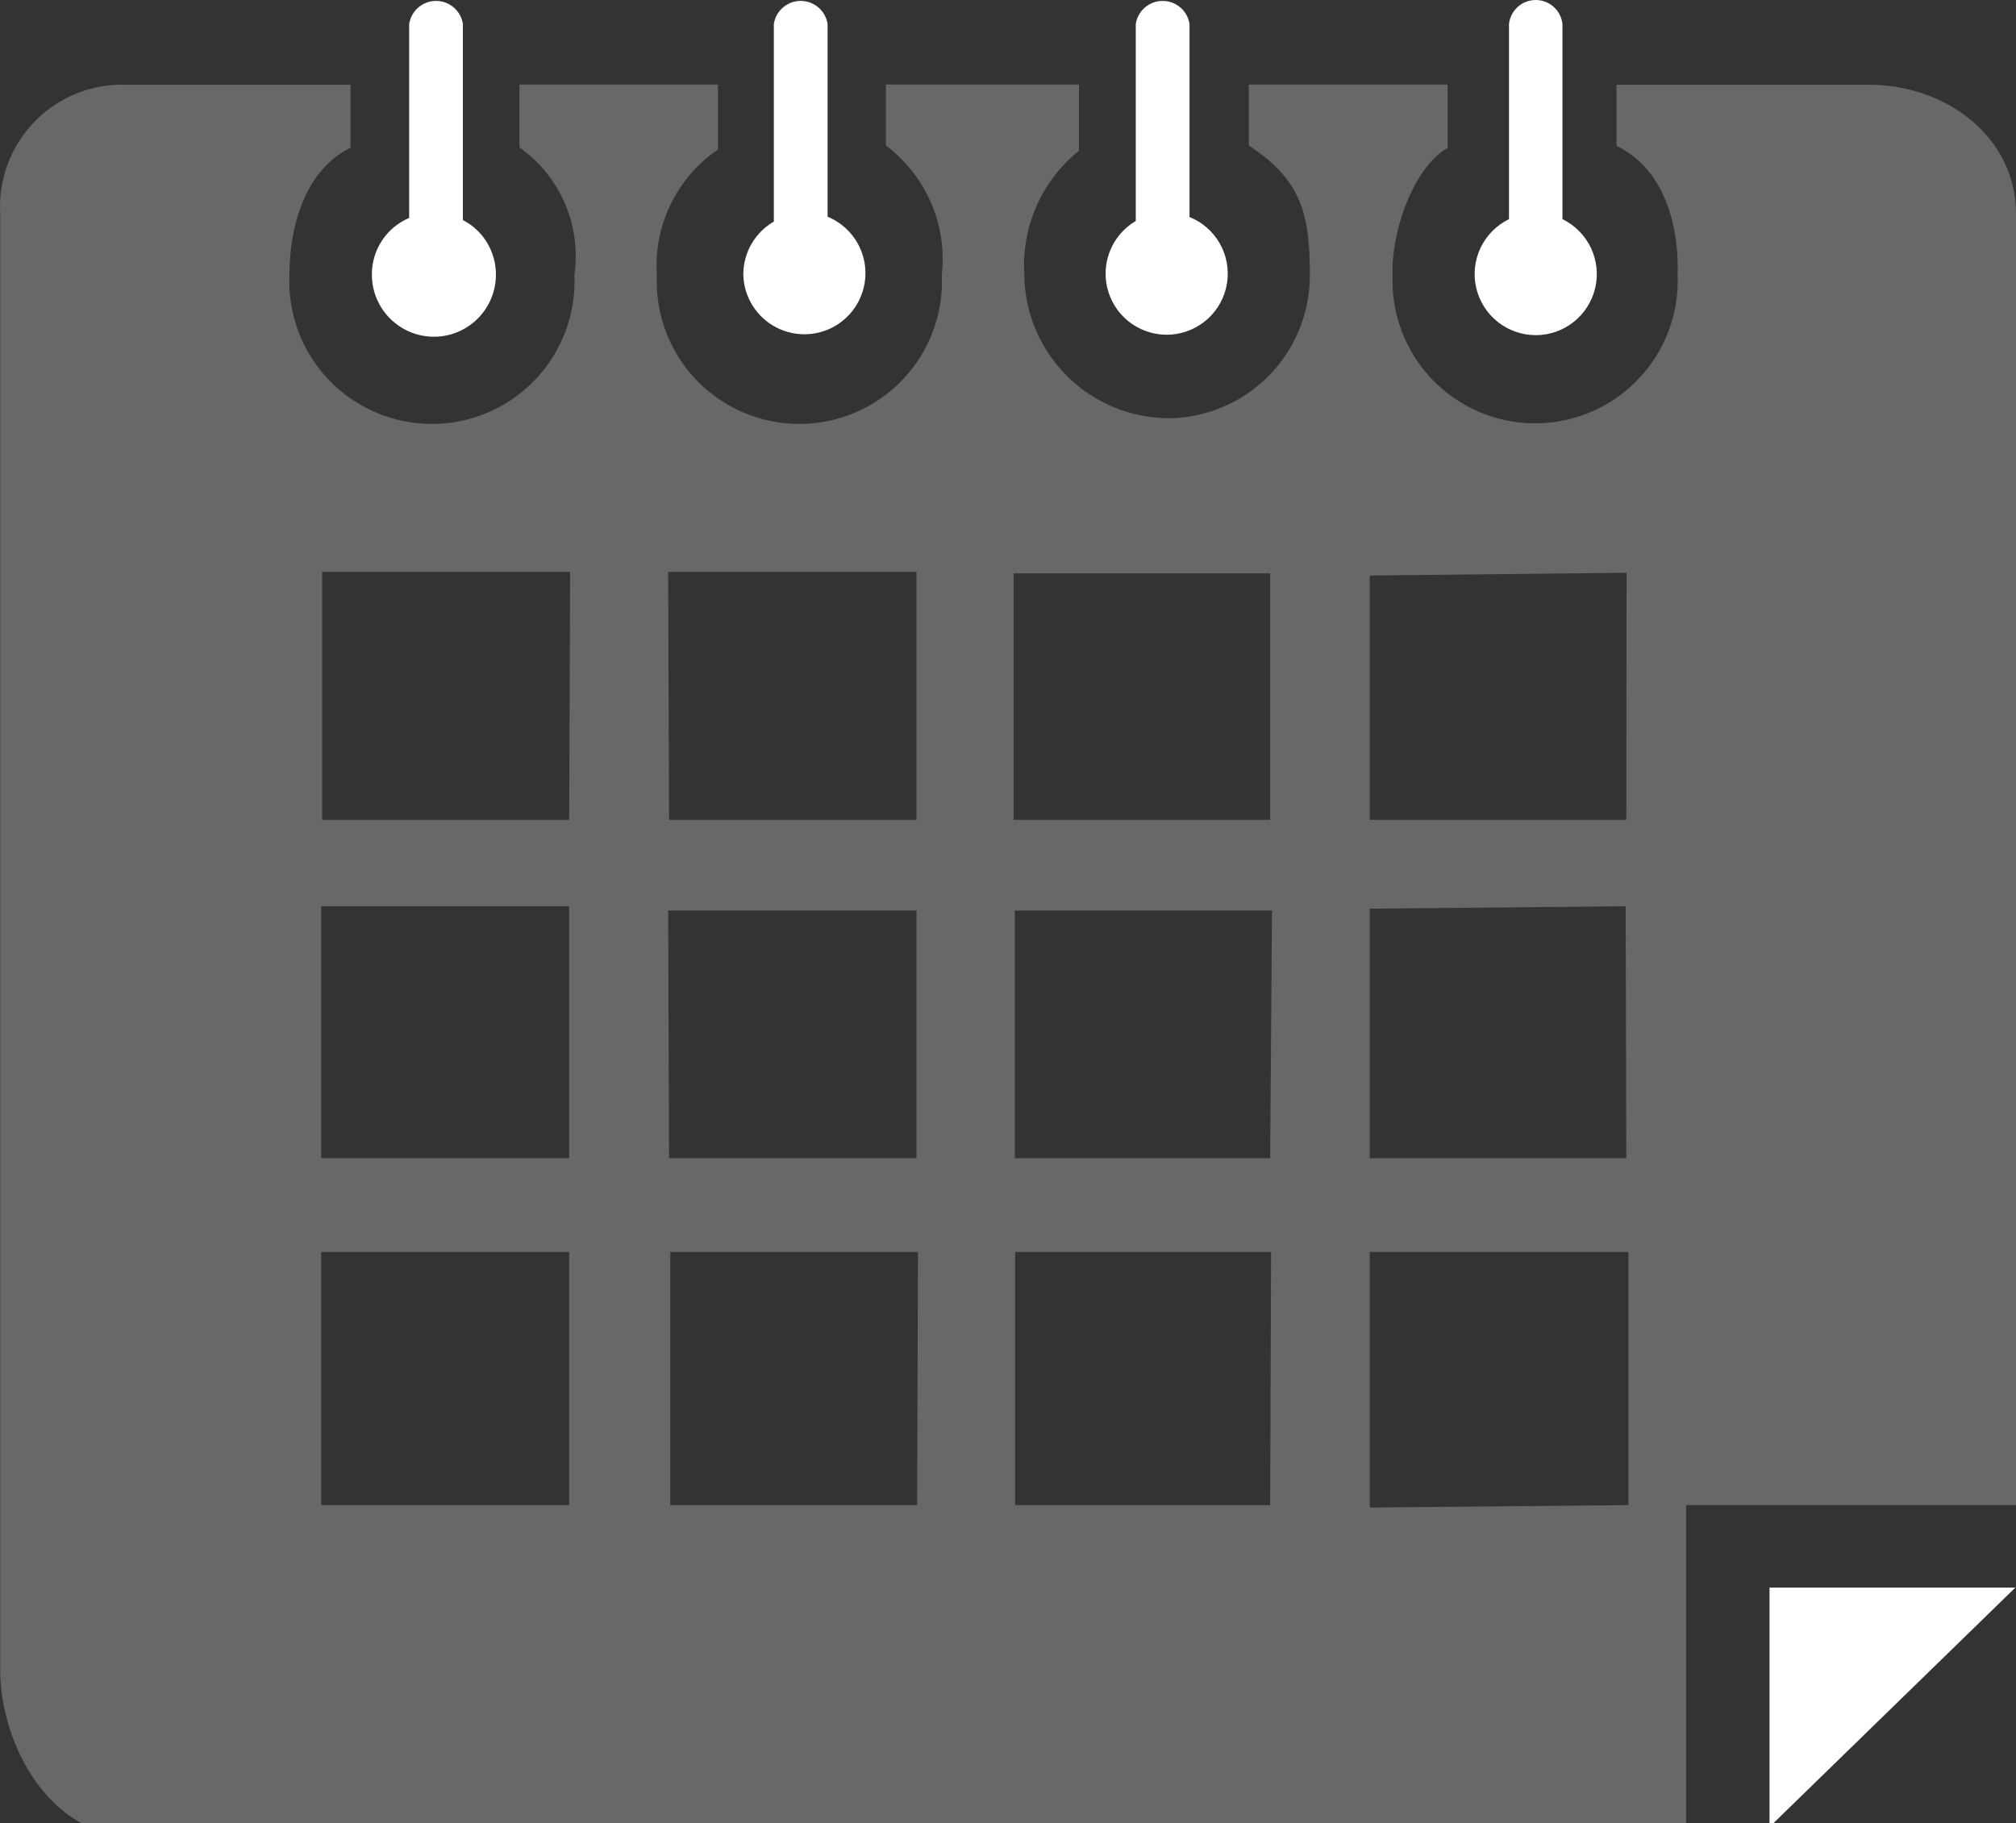 <svg width="136" height="123" viewBox="0 0 136 123" fill="none" xmlns="http://www.w3.org/2000/svg">
<rect x="0" y="0" width="136" height="123" fill="#333333" stroke="none"/>
<path d="M121.33 107.113H119.372V120.135V123.267L135.959 107.113H134.558H121.33Z" fill="white"/>
<path d="M31.228 14.848V1.62C31.163 1.186 30.944 0.79 30.611 0.504C30.278 0.218 29.854 0.061 29.415 0.061C28.976 0.061 28.552 0.218 28.22 0.504C27.887 0.79 27.668 1.186 27.602 1.62V14.704C26.851 15.022 26.211 15.556 25.763 16.238C25.316 16.921 25.081 17.72 25.088 18.536C25.088 19.645 25.529 20.709 26.314 21.494C27.098 22.278 28.162 22.719 29.271 22.719C30.38 22.719 31.444 22.278 32.229 21.494C33.013 20.709 33.454 19.645 33.454 18.536C33.459 17.776 33.254 17.029 32.861 16.378C32.469 15.727 31.904 15.198 31.228 14.848Z" fill="white"/>
<path d="M55.83 14.621V1.62C55.764 1.186 55.545 0.79 55.212 0.504C54.88 0.218 54.455 0.061 54.017 0.061C53.578 0.061 53.153 0.218 52.821 0.504C52.488 0.79 52.269 1.186 52.203 1.62V14.951C51.578 15.312 51.058 15.832 50.696 16.458C50.334 17.083 50.144 17.793 50.143 18.516C50.158 19.259 50.373 19.984 50.767 20.614C51.16 21.245 51.717 21.757 52.378 22.097C53.039 22.437 53.779 22.592 54.521 22.546C55.263 22.499 55.978 22.253 56.591 21.833C57.204 21.413 57.693 20.835 58.004 20.16C58.316 19.485 58.439 18.739 58.361 18C58.283 17.261 58.006 16.557 57.561 15.962C57.115 15.367 56.517 14.904 55.83 14.621Z" fill="white"/>
<path d="M80.245 14.642V1.62C80.18 1.186 79.961 0.79 79.628 0.504C79.295 0.218 78.871 0.061 78.432 0.061C77.993 0.061 77.569 0.218 77.236 0.504C76.904 0.79 76.685 1.186 76.619 1.62V14.91C75.816 15.381 75.197 16.11 74.861 16.978C74.525 17.846 74.493 18.802 74.77 19.69C75.047 20.579 75.617 21.347 76.386 21.871C77.156 22.395 78.08 22.642 79.008 22.574C79.936 22.505 80.814 22.124 81.498 21.493C82.182 20.863 82.633 20.019 82.776 19.099C82.92 18.18 82.748 17.238 82.288 16.429C81.828 15.62 81.109 14.99 80.245 14.642Z" fill="white"/>
<path d="M105.403 14.745V1.62C105.355 1.175 105.145 0.764 104.812 0.465C104.479 0.165 104.047 0 103.6 0C103.152 0 102.721 0.165 102.388 0.465C102.055 0.764 101.845 1.175 101.797 1.62V14.786C100.959 15.194 100.284 15.874 99.882 16.715C99.48 17.556 99.375 18.508 99.584 19.417C99.793 20.325 100.304 21.136 101.034 21.716C101.763 22.297 102.668 22.613 103.6 22.613C104.532 22.613 105.437 22.297 106.166 21.716C106.895 21.136 107.406 20.325 107.616 19.417C107.825 18.508 107.72 17.556 107.318 16.715C106.916 15.874 106.241 15.194 105.403 14.786V14.745Z" fill="white"/>
<path d="M126.11 5.72H109.05V9.841C112.511 11.51 113.274 15.693 113.171 18.495C113.231 19.794 113.027 21.093 112.571 22.311C112.115 23.53 111.417 24.644 110.518 25.585C109.62 26.526 108.54 27.275 107.344 27.787C106.148 28.298 104.86 28.562 103.559 28.562C102.258 28.562 100.97 28.298 99.774 27.787C98.578 27.275 97.498 26.526 96.599 25.585C95.701 24.644 95.003 23.53 94.547 22.311C94.091 21.093 93.887 19.794 93.947 18.495C93.844 15.652 95.348 11.283 97.656 9.985V5.7H84.243V9.821C87.931 12.211 88.363 14.683 88.363 18.598C88.363 21.146 87.353 23.591 85.552 25.395C83.752 27.198 81.31 28.215 78.762 28.22C76.205 28.188 73.763 27.157 71.957 25.347C70.151 23.537 69.125 21.093 69.099 18.536C68.998 16.948 69.281 15.36 69.923 13.904C70.565 12.448 71.547 11.168 72.787 10.171V5.7H59.765V9.821C61.097 10.82 62.145 12.15 62.806 13.678C63.467 15.207 63.719 16.881 63.535 18.536C63.596 19.836 63.392 21.134 62.936 22.353C62.48 23.571 61.782 24.685 60.883 25.626C59.985 26.567 58.905 27.316 57.709 27.828C56.512 28.34 55.225 28.603 53.924 28.603C52.623 28.603 51.335 28.34 50.139 27.828C48.943 27.316 47.863 26.567 46.964 25.626C46.066 24.685 45.367 23.571 44.912 22.353C44.456 21.134 44.252 19.836 44.312 18.536C44.205 16.891 44.529 15.247 45.251 13.765C45.974 12.284 47.071 11.017 48.433 10.088V5.7H35.04V9.944C36.39 10.896 37.45 12.201 38.105 13.718C38.759 15.234 38.982 16.901 38.749 18.536C38.809 19.836 38.605 21.134 38.149 22.353C37.693 23.571 36.995 24.685 36.096 25.626C35.198 26.567 34.118 27.316 32.922 27.828C31.726 28.34 30.438 28.603 29.137 28.603C27.836 28.603 26.548 28.34 25.352 27.828C24.156 27.316 23.076 26.567 22.177 25.626C21.279 24.685 20.581 23.571 20.125 22.353C19.669 21.134 19.465 19.836 19.525 18.536C19.525 15.507 20.452 11.551 23.646 9.965V5.72H8.667C7.511 5.661 6.356 5.845 5.276 6.261C4.196 6.678 3.216 7.317 2.4 8.137C1.584 8.957 0.949 9.94 0.538 11.022C0.127 12.104 -0.052 13.26 0.013 14.415V112.655C0.013 117.827 3.495 123.823 8.667 123.823H113.748V101.55H136V14.415C136 9.244 131.282 5.72 126.11 5.72ZM38.398 101.55H21.668V84.469H38.398V101.55ZM38.398 78.144H21.668V61.145H38.398V78.144ZM38.398 55.314H21.73V38.584H38.46L38.398 55.314ZM45.074 38.584H61.825V55.314H45.136L45.074 38.584ZM45.074 61.434H61.825V78.144H45.136L45.074 61.434ZM61.867 101.55H45.218V84.469H61.928L61.867 101.55ZM85.685 101.55H68.48V84.469H85.747L85.685 101.55ZM85.685 78.144H68.46V61.434H85.808L85.685 78.144ZM85.685 55.314H68.377V38.687H85.685V55.314ZM109.853 101.55L92.402 101.715V84.469H109.853V101.55ZM109.709 78.144H92.402V61.31L109.668 61.145L109.709 78.144ZM109.709 55.314H92.402V38.831L109.73 38.646L109.709 55.314Z" fill="#686868"/>
</svg>
